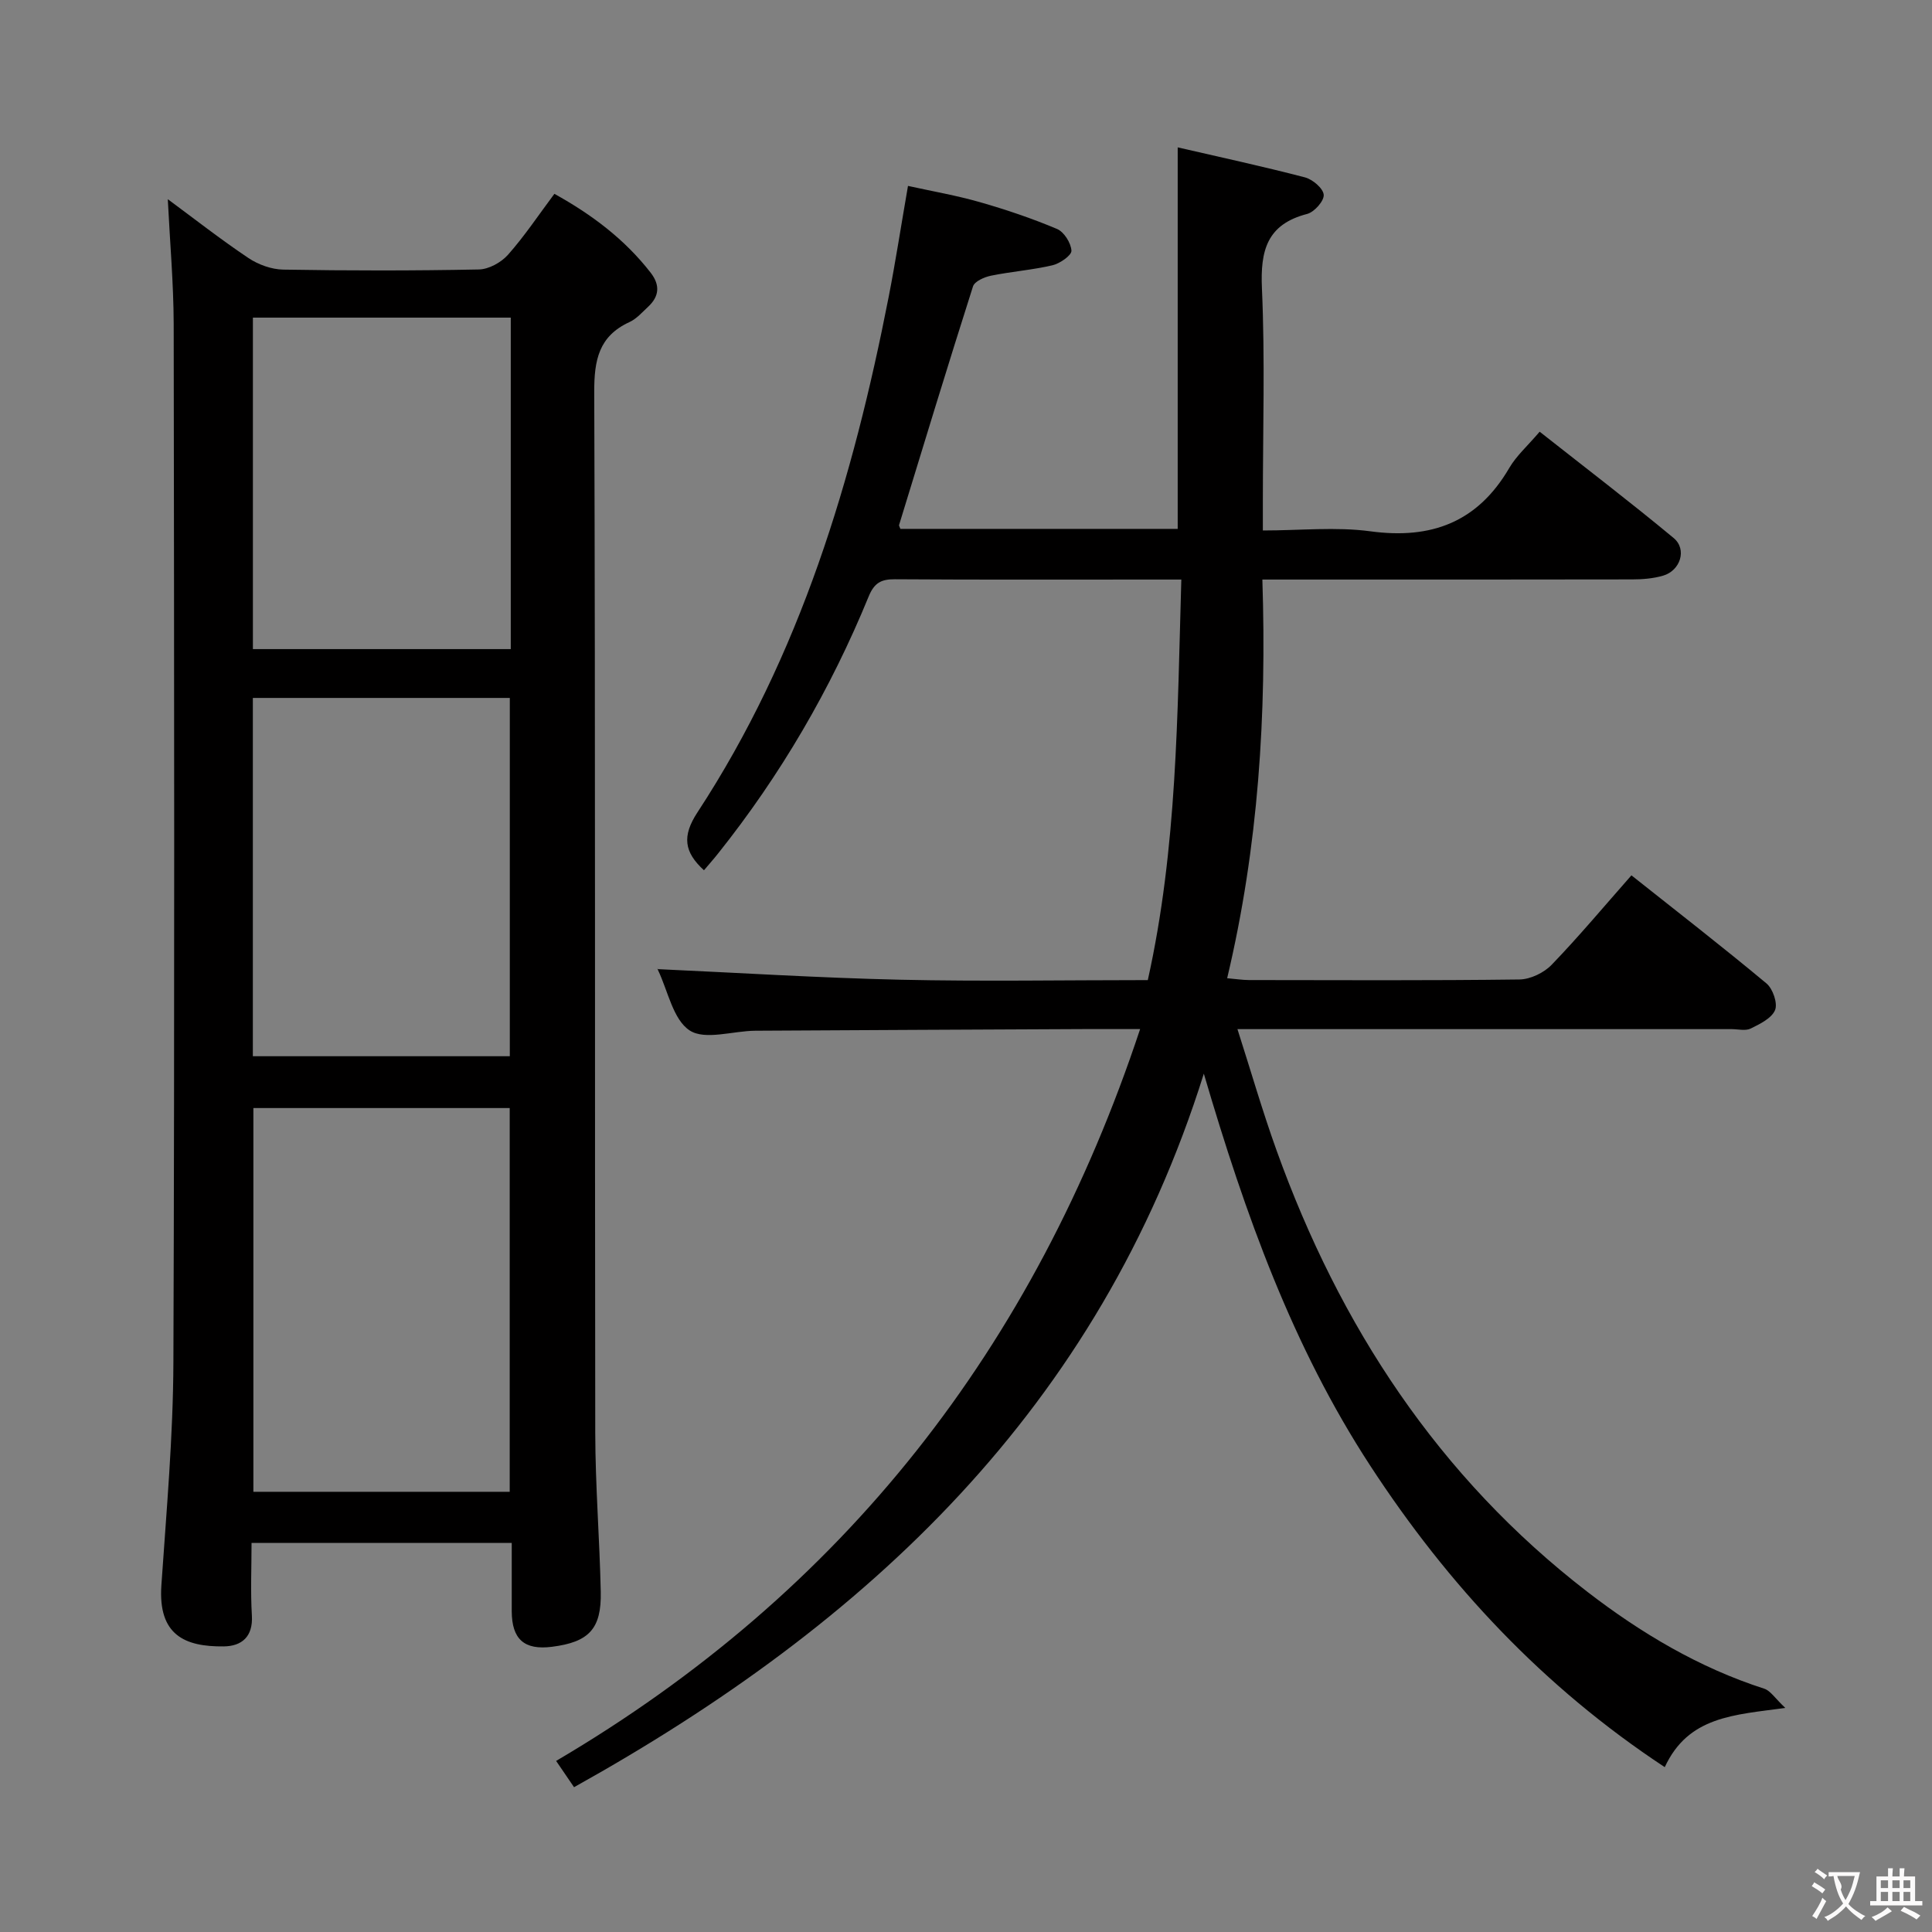 <svg enable-background="new 0 0 400 400" viewBox="0 0 400 400" xmlns="http://www.w3.org/2000/svg"><rect x="0" y="0" width="400" height="400" fill="#808080" stroke="none"/><path d="m118.85 370.02c-1.16-1.7-2.26-3.31-3.71-5.44 59.56-35.03 99.05-85.66 120.91-151.52-4.72 0-8.2-.01-11.68 0-22.66.11-45.32.2-67.98.34-4.63.03-10.4 2.02-13.59-.05-3.45-2.24-4.5-8.18-6.57-12.51-.14-.28-.12-.64-.04-.19 16.62.75 33.38 1.81 50.16 2.19 16.97.38 33.95.08 51.29.08 6.09-27.37 6.12-54.89 6.94-82.93-2.25 0-4.03 0-5.81 0-17.83 0-35.67.06-53.5-.06-2.87-.02-4.28.76-5.44 3.61-7.86 19.18-18.22 36.94-31.16 53.17-.92 1.16-1.91 2.27-2.92 3.47-4.13-3.78-4.57-7.07-1.35-11.99 21.3-32.52 32.21-68.99 39.59-106.72 1.43-7.32 2.56-14.69 4-22.98 5.08 1.12 10.07 1.98 14.91 3.37 5.41 1.55 10.77 3.36 15.94 5.54 1.46.61 2.9 2.91 2.99 4.5.05.97-2.37 2.65-3.92 3.02-4.19.98-8.52 1.3-12.74 2.16-1.37.28-3.38 1.16-3.72 2.21-5.24 16.43-10.26 32.93-15.31 49.42-.04.13.1.31.28.79h57.41c0-26.17 0-52.21 0-78.99 8.67 2 17.55 3.92 26.33 6.21 1.6.42 3.78 2.26 3.9 3.6.11 1.27-1.94 3.58-3.42 3.97-8.35 2.16-9.72 7.59-9.37 15.43.65 14.64.19 29.32.19 43.99v6.12c7.76 0 15.12-.79 22.25.17 12.65 1.71 22.21-1.89 28.76-13.1 1.48-2.54 3.8-4.58 6.3-7.52 9.36 7.38 18.7 14.51 27.74 22.01 2.82 2.34 1.4 6.76-2.2 7.8-2.04.59-4.25.77-6.39.77-23.5.05-47 .03-70.5.03-1.79 0-3.59 0-6.06 0 .9 27.93-.8 55.22-7.29 82.54 1.73.15 3.12.37 4.51.38 18.67.02 37.33.12 56-.12 2.27-.03 5.07-1.38 6.67-3.04 5.63-5.84 10.84-12.08 16.52-18.52 9.58 7.6 18.9 14.83 27.96 22.38 1.32 1.1 2.35 4.11 1.78 5.51-.7 1.7-3.14 2.89-5.05 3.83-1.08.53-2.62.12-3.95.12-32 0-64 0-96 0-1.81 0-3.62 0-6.31 0 2.81 8.76 5.19 17.03 8.1 25.11 13.06 36.35 33.54 67.64 64.35 91.39 11.04 8.51 23.1 15.71 36.6 20.05 1.32.42 2.26 2.01 4.38 3.99-10.65 1.46-20.07 1.71-24.96 12.26-25.1-16.55-44.81-37.63-60.98-62.42-16.07-24.63-25.84-51.86-34.45-81.16-21.7 69.24-69.57 113.87-130.39 147.73z" fill="#010000"/><path d="m34.74 41.24c5.43 4.01 10.92 8.31 16.69 12.18 2.05 1.37 4.78 2.36 7.22 2.4 13.49.23 27 .24 40.49-.03 2.07-.04 4.62-1.45 6.03-3.04 3.41-3.84 6.27-8.15 9.61-12.62 7.76 4.3 14.56 9.41 19.94 16.34 1.98 2.56 1.78 4.9-.54 7.05-1.22 1.13-2.38 2.48-3.83 3.15-6.39 2.92-7.34 7.89-7.32 14.49.25 71.82.1 143.64.21 215.46.02 10.97.9 21.94 1.14 32.92.17 7.7-2.44 10.44-10.1 11.41-5.73.73-8.31-1.55-8.33-7.36-.01-4.62 0-9.24 0-14.14-18.11 0-35.68 0-53.87 0 0 5.14-.23 10.1.07 15.03.26 4.41-2.12 6.35-5.84 6.39-8.03.09-13.6-2.34-12.9-12.63 1.05-15.41 2.44-30.84 2.49-46.27.26-71.65.16-143.31.06-214.96-.03-8.42-.78-16.85-1.22-25.77zm70.79 267.62c0-26.85 0-53.19 0-79.45-17.96 0-35.52 0-53.07 0v79.45zm.02-90.18c0-25.08 0-49.61 0-74.18-17.93 0-35.48 0-53.2 0v74.18zm-53.19-152.92v68.63h53.39c0-23.05 0-45.66 0-68.63-17.89 0-35.6 0-53.39 0z" fill="#010000"/><g fill="#fbfafa"><path d="m377.9 391.2c-.2.3-.4.5-.6.8-.7-.6-1.4-1-2.2-1.5.2-.3.4-.5.5-.8.6.4 1.4.8 2.3 1.5zm-1.8 6.1c-.2-.2-.5-.4-.9-.6.4-.6.8-1.2 1.2-1.9s.7-1.3.9-1.9c.3.3.5.5.8.7-.7 1.3-1.4 2.6-2 3.7zm2.2-9c-.3.3-.5.5-.6.8-.6-.6-1.3-1.1-2-1.5.3-.3.5-.5.6-.7.6.5 1.3.9 2 1.4zm.3.2v-.9h2 4.5c-.3 1.3-.6 2.5-1 3.6s-.9 2.1-1.4 3c.4.5 1 1 1.6 1.4s1.2.8 1.9 1.1c-.3.2-.5.4-.8.8-.4-.3-1-.7-1.6-1.2s-1.2-1.1-1.6-1.6c-.5.6-1.1 1.1-1.7 1.6s-1.4.9-2.1 1.4c-.1-.3-.3-.5-.7-.8.6-.2 1.2-.5 1.9-1s1.4-1.1 2-1.8c-.5-.8-.9-1.6-1.2-2.5s-.6-2-.8-3.2c-.4.1-.7.1-1 .1zm2.5 2.7c.3 1 .7 1.7 1 2.2.3-.5.6-1.1 1-2s.6-1.9.9-3h-3.2-.4c.1.9 1.3 1.8.7 2.8z"/><path d="m396.5 388.5v1.5 3.6h1.5v.9c-.4 0-1 0-1.7 0h-7.9c-.5 0-.9 0-1.2 0v-.9h1.3v-3.5c0-.7 0-1.2 0-1.6h2.4c0-.8 0-1.4 0-1.7h1c0 .3-.1.8-.1 1.7h1.5c0-.8 0-1.4 0-1.7h1c0 .3-.1.9-.1 1.7zm-8.2 9.2c-.2-.3-.5-.5-.8-.8.8-.3 1.4-.6 1.9-.9s1-.7 1.4-1.1c.3.3.6.5.9.8-1.6 1-2.8 1.6-3.4 2zm2.6-6.8v-1.6h-1.5v1.6zm0 2.7v-1.9h-1.5v1.9zm2.4-2.7v-1.6h-1.5v1.6zm0 2.7v-1.9h-1.5v1.9zm.2 2 .7-.8c.4.2.9.5 1.6.8s1.3.7 1.8 1c-.3.3-.5.5-.8.8-.4-.3-1.5-1-3.3-1.8zm2-4.7v-1.6h-1.4v1.6zm0 2.7v-1.9h-1.4v1.9z"/></g></svg>